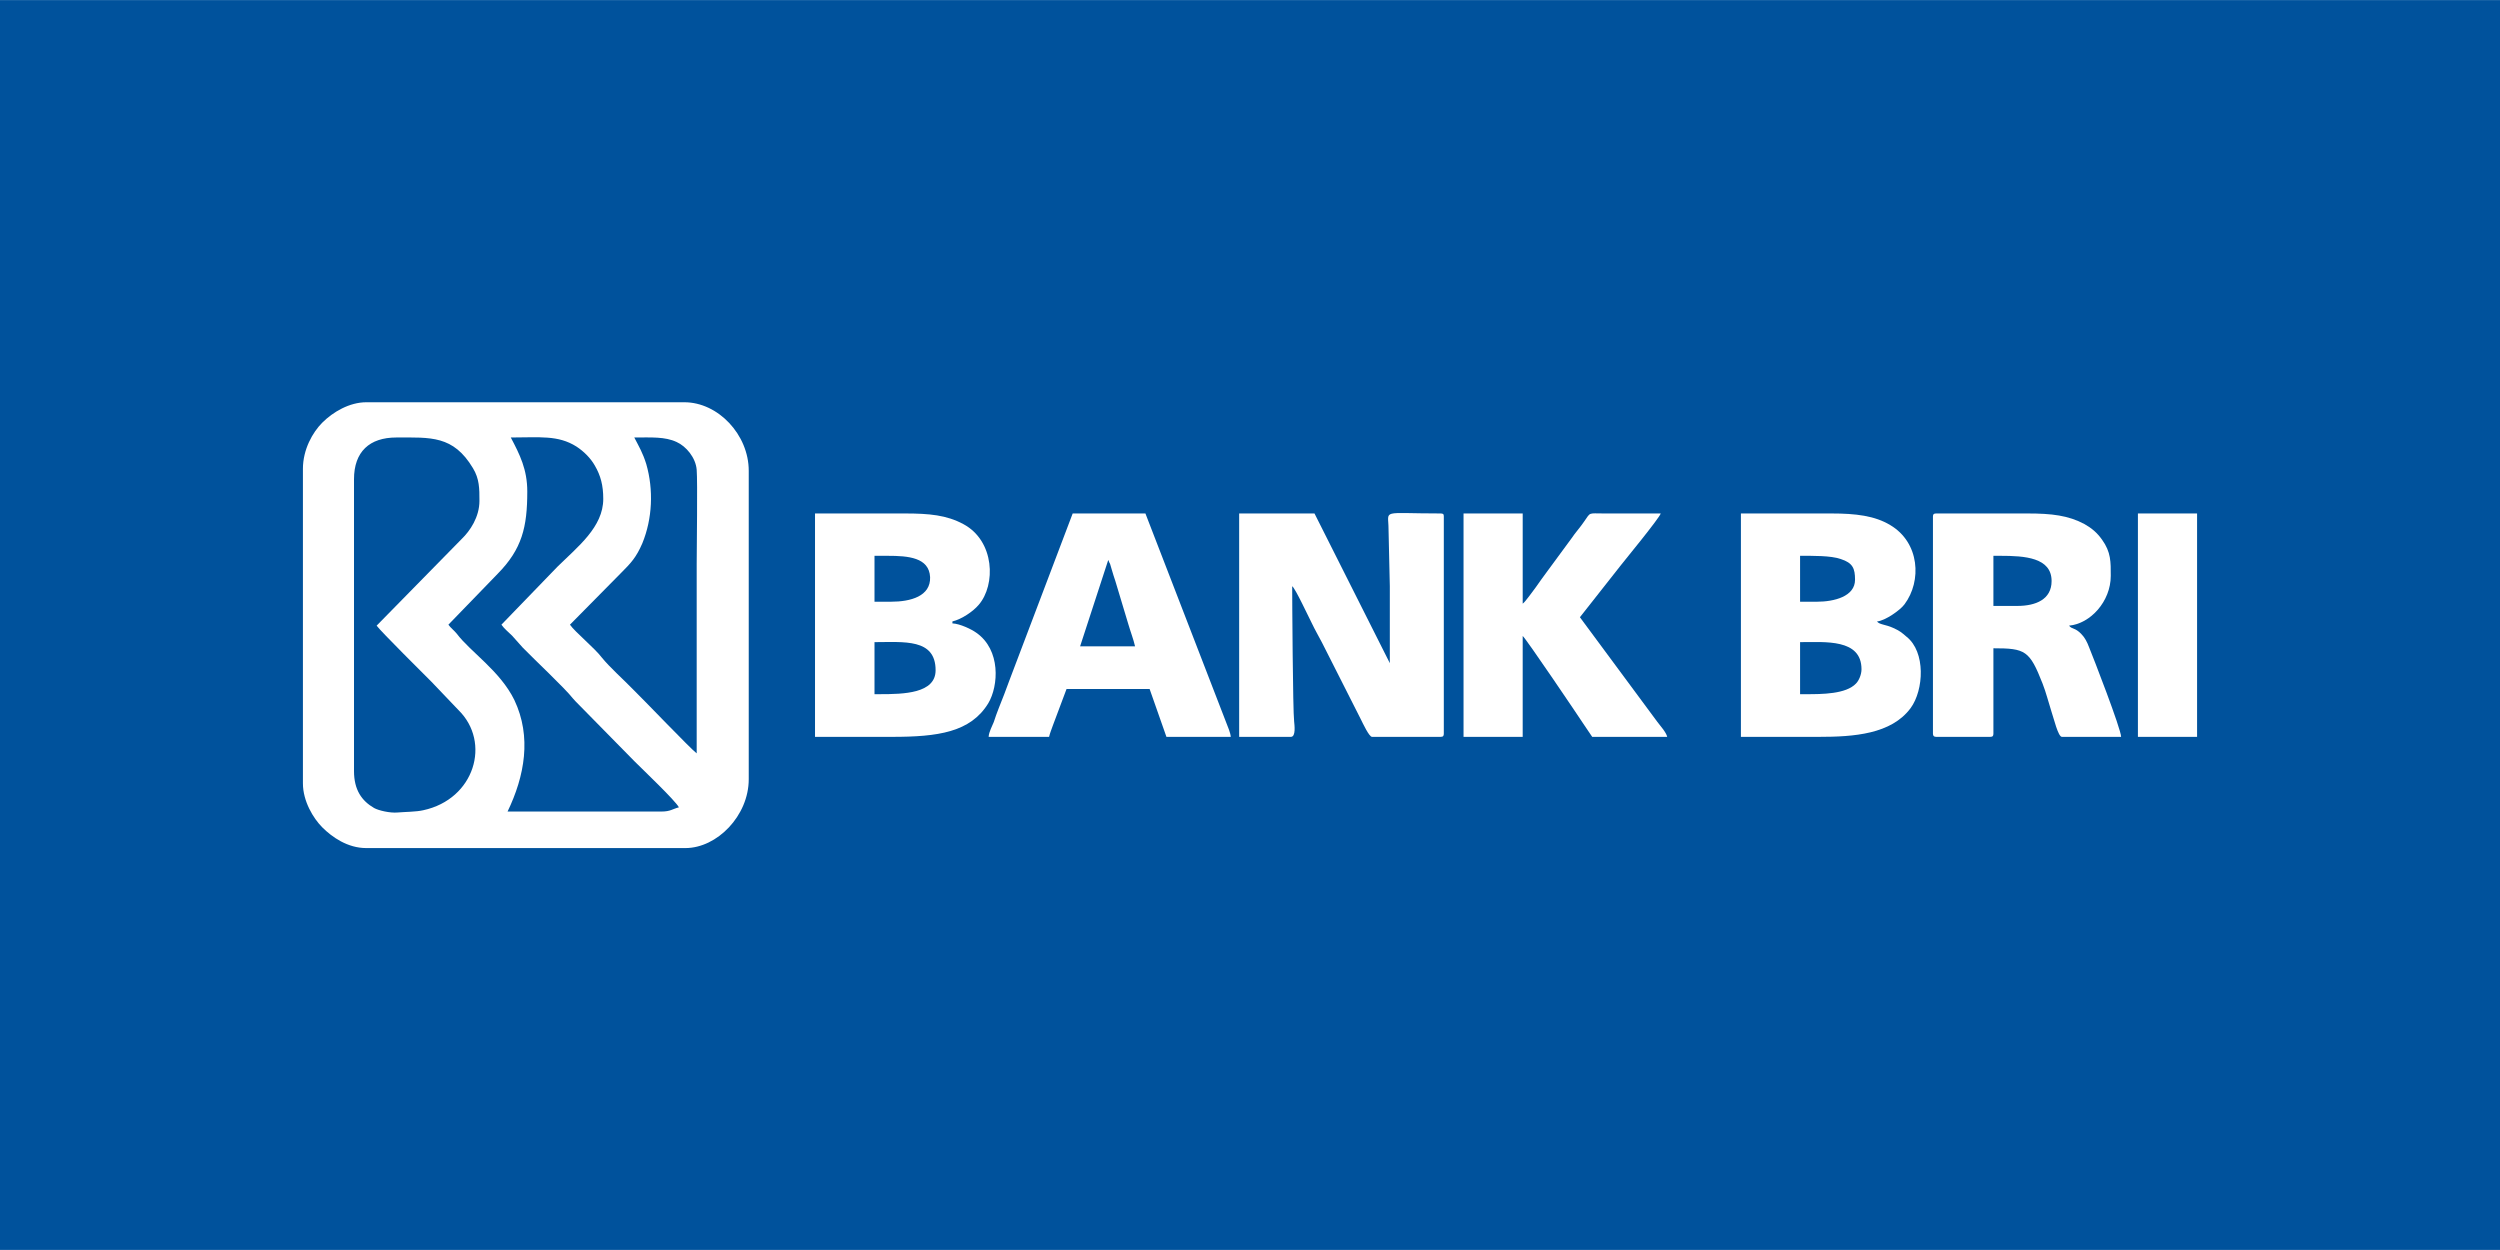 <?xml version="1.0" encoding="UTF-8"?>
<!DOCTYPE svg PUBLIC "-//W3C//DTD SVG 1.1//EN" "http://www.w3.org/Graphics/SVG/1.1/DTD/svg11.dtd">
<!-- Creator: CorelDRAW -->
<svg xmlns="http://www.w3.org/2000/svg" xml:space="preserve" width="400px" height="200px" version="1.1" style="shape-rendering:geometricPrecision; text-rendering:geometricPrecision; image-rendering:optimizeQuality; fill-rule:evenodd; clip-rule:evenodd"
viewBox="0 0 77.33 38.66"
 xmlns:xlink="http://www.w3.org/1999/xlink"
 xmlns:xodm="http://www.corel.com/coreldraw/odm/2003">
 <defs>
  <style type="text/css">
   <![CDATA[
    .fil0 {fill:#00529C}
    .fil1 {fill:white}
   ]]>
  </style>
 </defs>
 <g id="Layer_x0020_1">
  <rect class="fil0" width="77.33" height="38.66"/>
  <g id="_2280252970592">
   <path class="fil1" d="M11.65 19.35c0.12,0.17 1.53,1.57 1.7,1.74l0.83 0.87c1.02,1 0.5,2.76 -1.09,3.1 -0.21,0.05 -0.57,0.05 -0.8,0.07 -0.22,0.02 -0.58,-0.06 -0.72,-0.14 -0.38,-0.22 -0.62,-0.56 -0.62,-1.14l0 -9.03c0,-0.85 0.48,-1.29 1.31,-1.29 1.06,0 1.76,-0.07 2.37,0.95 0.2,0.33 0.2,0.63 0.2,1.01 0,0.5 -0.29,0.93 -0.55,1.18l-2.63 2.68zm7.97 -5.82c0.52,0 0.95,-0.03 1.31,0.14 0.29,0.13 0.59,0.48 0.62,0.86 0.03,0.38 0,2.37 0,2.92 0,1.95 0,3.9 0,5.85 -0.16,-0.11 -1.68,-1.7 -1.97,-1.98 -0.29,-0.3 -0.72,-0.68 -0.97,-0.99 -0.21,-0.28 -0.83,-0.79 -0.98,-1.01l1.58 -1.6c0.31,-0.31 0.47,-0.48 0.66,-0.92 0.31,-0.76 0.35,-1.65 0.12,-2.45 -0.11,-0.35 -0.22,-0.53 -0.37,-0.82zm-3.82 0c0.89,0 1.46,-0.08 2.03,0.28 0.23,0.15 0.44,0.36 0.57,0.59 0.18,0.31 0.26,0.61 0.26,1.03 0,0.87 -0.79,1.48 -1.41,2.09l-1.74 1.8c0.09,0.13 0.21,0.22 0.33,0.34l0.33 0.37c0.37,0.38 1.3,1.25 1.55,1.57 0.06,0.07 0.11,0.12 0.17,0.18l1.74 1.77c0.25,0.25 1.26,1.21 1.37,1.42 -0.2,0.05 -0.26,0.13 -0.54,0.13l-4.76 0c0.53,-1.1 0.75,-2.31 0.21,-3.45 -0.44,-0.9 -1.37,-1.5 -1.78,-2.05 -0.09,-0.11 -0.19,-0.18 -0.26,-0.28l1.52 -1.57c0.76,-0.77 0.92,-1.45 0.92,-2.55 0,-0.68 -0.23,-1.14 -0.51,-1.67zm-6.43 0.97l0 9.73c0,0.55 0.32,1.08 0.6,1.36 0.3,0.3 0.78,0.64 1.36,0.64l9.87 0c0.98,0 1.96,-1 1.96,-2.13l0 -9.54c0,-1.12 -0.95,-2.12 -1.99,-2.12l-9.84 0c-0.52,0 -1.03,0.3 -1.36,0.63 -0.3,0.3 -0.6,0.83 -0.6,1.43z"/>
   <path class="fil1" d="M38.33 22.79l1.6 0c0.16,0 0.11,-0.37 0.1,-0.48 -0.04,-0.33 -0.06,-3.8 -0.06,-4.18 0.1,0.07 0.52,0.98 0.61,1.15 0.1,0.21 0.2,0.38 0.31,0.59l1.2 2.37c0.07,0.14 0.26,0.55 0.35,0.55l2.12 0c0.08,0 0.1,-0.03 0.1,-0.1l0 -6.72c0,-0.07 -0.02,-0.09 -0.1,-0.09 -1.88,0 -1.61,-0.14 -1.61,0.48l0.04 1.77c0,0.79 0,1.58 0,2.38l-2.33 -4.63 -2.33 0 0 6.91z"/>
   <path class="fil1" d="M27.21 21.47l-0.16 0 0 -1.61c0.91,0 1.89,-0.12 1.89,0.87 0,0.72 -0.99,0.74 -1.73,0.74zm0.35 -2.86l-0.51 0 0 -1.42 0.41 0c0.63,0 1.28,0.05 1.31,0.66 0.02,0.59 -0.6,0.76 -1.21,0.76zm-2.35 4.18l2.38 0c1.42,0 2.43,-0.14 2.98,-1.04 0.32,-0.54 0.39,-1.65 -0.37,-2.18 -0.15,-0.11 -0.51,-0.28 -0.74,-0.29l0 -0.06c0.29,-0.07 0.64,-0.31 0.81,-0.51 0.54,-0.62 0.5,-1.98 -0.47,-2.5 -0.52,-0.28 -1.05,-0.33 -1.82,-0.33l-2.77 0 0 6.91z"/>
   <path class="fil1" d="M55.87 21.47l-0.19 0 0 -1.61c0.78,0 1.9,-0.11 1.9,0.84 0,0.16 -0.08,0.35 -0.17,0.44 -0.31,0.33 -1.06,0.33 -1.54,0.33zm0.33 -2.86l-0.52 0 0 -1.42c0.38,0 0.95,-0.01 1.26,0.1 0.37,0.12 0.44,0.29 0.44,0.64 0,0.52 -0.65,0.68 -1.18,0.68zm-2.35 4.18l2.41 0c1.08,0 2.24,-0.08 2.84,-0.89 0.41,-0.56 0.47,-1.74 -0.13,-2.21 -0.15,-0.13 -0.21,-0.18 -0.41,-0.27 -0.24,-0.11 -0.43,-0.1 -0.5,-0.2 0.25,-0.02 0.72,-0.35 0.85,-0.53 0.54,-0.72 0.47,-1.91 -0.44,-2.45 -0.48,-0.29 -1.07,-0.36 -1.82,-0.36l-2.8 0 0 6.91z"/>
   <path class="fil1" d="M62.4 18.74l-0.74 0 0 -1.55 0.22 0c0.74,0 1.58,0.05 1.58,0.78 0,0.57 -0.49,0.77 -1.06,0.77zm-2.61 -2.77l0 6.72c0,0.07 0.03,0.1 0.1,0.1l1.67 0c0.08,0 0.1,-0.03 0.1,-0.1l0 -2.64c0.99,0 1.12,0.07 1.52,1.09 0.11,0.28 0.18,0.57 0.27,0.85 0.08,0.23 0.21,0.8 0.33,0.8l1.83 0c0,-0.24 -0.87,-2.48 -0.99,-2.77 -0.06,-0.16 -0.13,-0.3 -0.24,-0.41 -0.2,-0.21 -0.29,-0.14 -0.38,-0.26 0.66,-0.06 1.29,-0.75 1.29,-1.54 0,-0.43 0.01,-0.73 -0.27,-1.12 -0.15,-0.21 -0.31,-0.35 -0.54,-0.48 -0.5,-0.27 -1.02,-0.33 -1.76,-0.33l-2.83 0c-0.07,0 -0.1,0.02 -0.1,0.09z"/>
   <path class="fil1" d="M45.27 22.79l1.83 0 0 -3.12c0.09,0.06 1.75,2.52 1.88,2.72 0.09,0.14 0.18,0.26 0.27,0.4l2.32 0c-0.03,-0.14 -0.22,-0.35 -0.31,-0.47l-2.39 -3.23 1.26 -1.6c0.07,-0.09 1.21,-1.48 1.24,-1.61 -0.58,0 -1.17,0 -1.76,0 -0.49,0 -0.4,-0.05 -0.61,0.25 -0.12,0.18 -0.27,0.34 -0.39,0.52l-0.75 1.02c-0.13,0.17 -0.23,0.32 -0.36,0.5 -0.08,0.1 -0.32,0.45 -0.4,0.5l0 -2.79 -1.83 0 0 6.91z"/>
   <path class="fil1" d="M34.28 17.32c0.02,0.04 0,-0.01 0.03,0.07 0.02,0.04 0.02,0.03 0.03,0.06 0.02,0.07 0.03,0.11 0.05,0.17 0.04,0.13 0.07,0.24 0.11,0.35l0.4 1.33c0.07,0.24 0.16,0.47 0.21,0.69l-1.7 0 0.87 -2.67zm-3.7 5.47l1.87 0c0.02,-0.1 0.09,-0.27 0.12,-0.36l0.42 -1.12 2.57 0 0.52 1.48 1.99 0c-0.01,-0.13 -0.09,-0.31 -0.14,-0.44l-2.5 -6.47 -2.25 0 -1.96 5.17c-0.1,0.28 -0.21,0.56 -0.33,0.86 -0.06,0.15 -0.1,0.27 -0.15,0.42 -0.05,0.13 -0.15,0.3 -0.16,0.46z"/>
   <polygon class="fil1" points="66.13,22.79 67.96,22.79 67.96,15.88 66.13,15.88 "/>
  </g>
 </g>
</svg>
